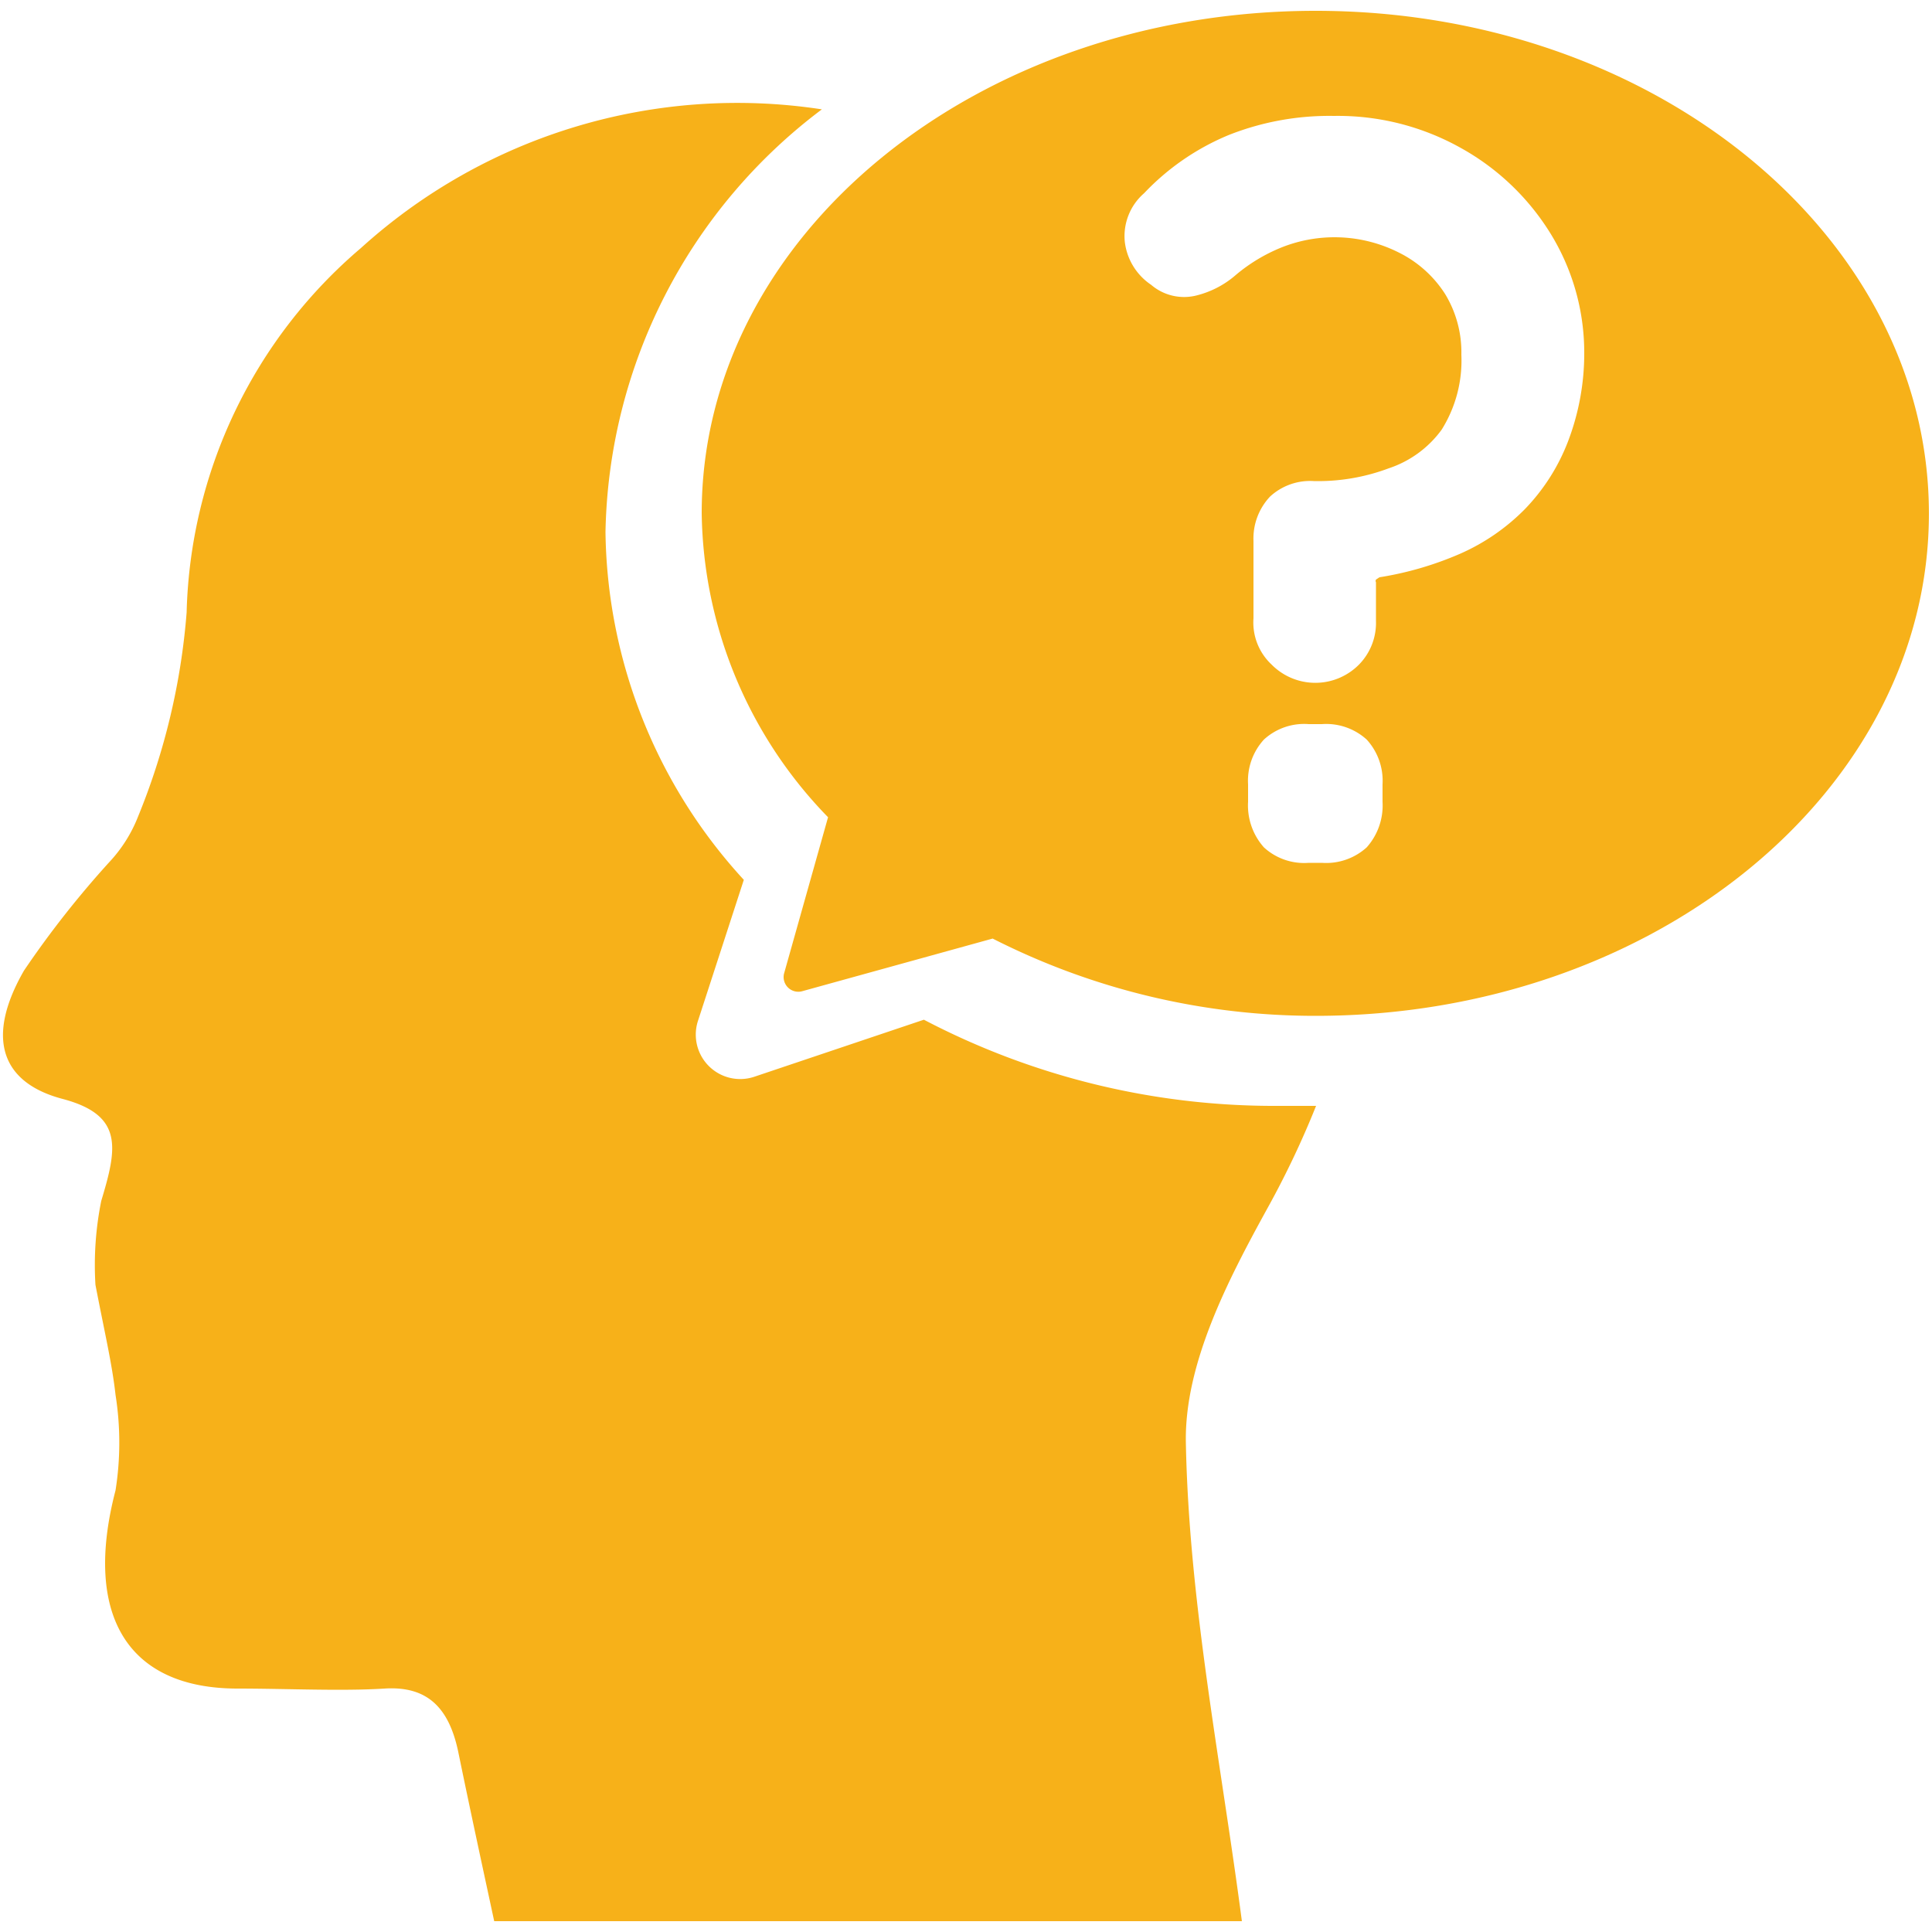 <svg id="Layer_1" data-name="Layer 1" xmlns="http://www.w3.org/2000/svg" viewBox="0 0 50 50"><defs><style>.cls-1{fill:#f7b119;}</style></defs><title>icon (2)</title><path class="cls-1" d="M34.05.28c-8.78,0-15.89,5.81-15.89,13a11.49,11.49,0,0,0,3.27,7.87l-1.14,4.05a.38.38,0,0,0,.48.45l4.92-1.36a18.4,18.4,0,0,0,8.36,2c8.76,0,15.87-5.82,15.87-13S42.81.28,34.05.28Zm1.73,20.47a1.63,1.63,0,0,1-.41,1.18,1.56,1.56,0,0,1-1.16.4h-.34a1.54,1.54,0,0,1-1.16-.4,1.63,1.63,0,0,1-.41-1.18V20.3a1.58,1.58,0,0,1,.41-1.16,1.54,1.54,0,0,1,1.16-.4h.34a1.56,1.56,0,0,1,1.16.4,1.58,1.58,0,0,1,.41,1.16Zm4.79-9.3a5.19,5.19,0,0,1-1.11,1.73,5.41,5.41,0,0,1-1.67,1.15,8.6,8.6,0,0,1-2.09.61l-.09.06a.07.07,0,0,0,0,.07v1a1.54,1.54,0,0,1-.44,1.13,1.59,1.59,0,0,1-2.26,0A1.49,1.49,0,0,1,32.44,16v-2a1.58,1.58,0,0,1,.43-1.15A1.53,1.53,0,0,1,34,12.45a5.2,5.2,0,0,0,1.94-.33,2.77,2.77,0,0,0,1.37-1,3.37,3.37,0,0,0,.51-1.94,2.9,2.9,0,0,0-.42-1.57,3,3,0,0,0-1.19-1.07,3.7,3.7,0,0,0-3.06-.13,4.38,4.38,0,0,0-1.16.7,2.45,2.45,0,0,1-1,.53,1.31,1.31,0,0,1-1.2-.27,1.56,1.56,0,0,1-.68-1.11A1.47,1.47,0,0,1,29.61,5a6.36,6.36,0,0,1,2.2-1.51A7.08,7.08,0,0,1,34.52,3a6.51,6.51,0,0,1,3.27.82A6.34,6.34,0,0,1,40.1,6,5.87,5.87,0,0,1,41,9.13,6.37,6.37,0,0,1,40.57,11.45Z"/><path class="cls-1" d="M32.79,31.29c-1,1.82-2.14,4-2.1,6.05.08,4.14.91,8.26,1.45,12.38H12.79c-.31-1.44-.62-2.87-.92-4.33-.24-1.21-.82-1.76-1.92-1.69s-2.54,0-3.8,0c-2.86,0-4-1.91-3.16-5.13a7.89,7.89,0,0,0,0-2.47c-.09-.81-.28-1.6-.52-2.85a8.4,8.4,0,0,1,.15-2.17c.41-1.36.59-2.22-1-2.64s-2-1.58-1-3.32a25.06,25.06,0,0,1,2.21-2.81,3.69,3.69,0,0,0,.74-1.17,17.53,17.53,0,0,0,1.26-5.29A12.8,12.8,0,0,1,9.34,6.42,14.5,14.5,0,0,1,21.27,2.83a14,14,0,0,0-5.6,10.94,13.54,13.54,0,0,0,3.58,9l-1.18,3.63a1.15,1.15,0,0,0,1.47,1.46l4.37-1.47a19.53,19.53,0,0,0,9.15,2.23h1A23.51,23.51,0,0,1,32.79,31.29Z"/></svg>